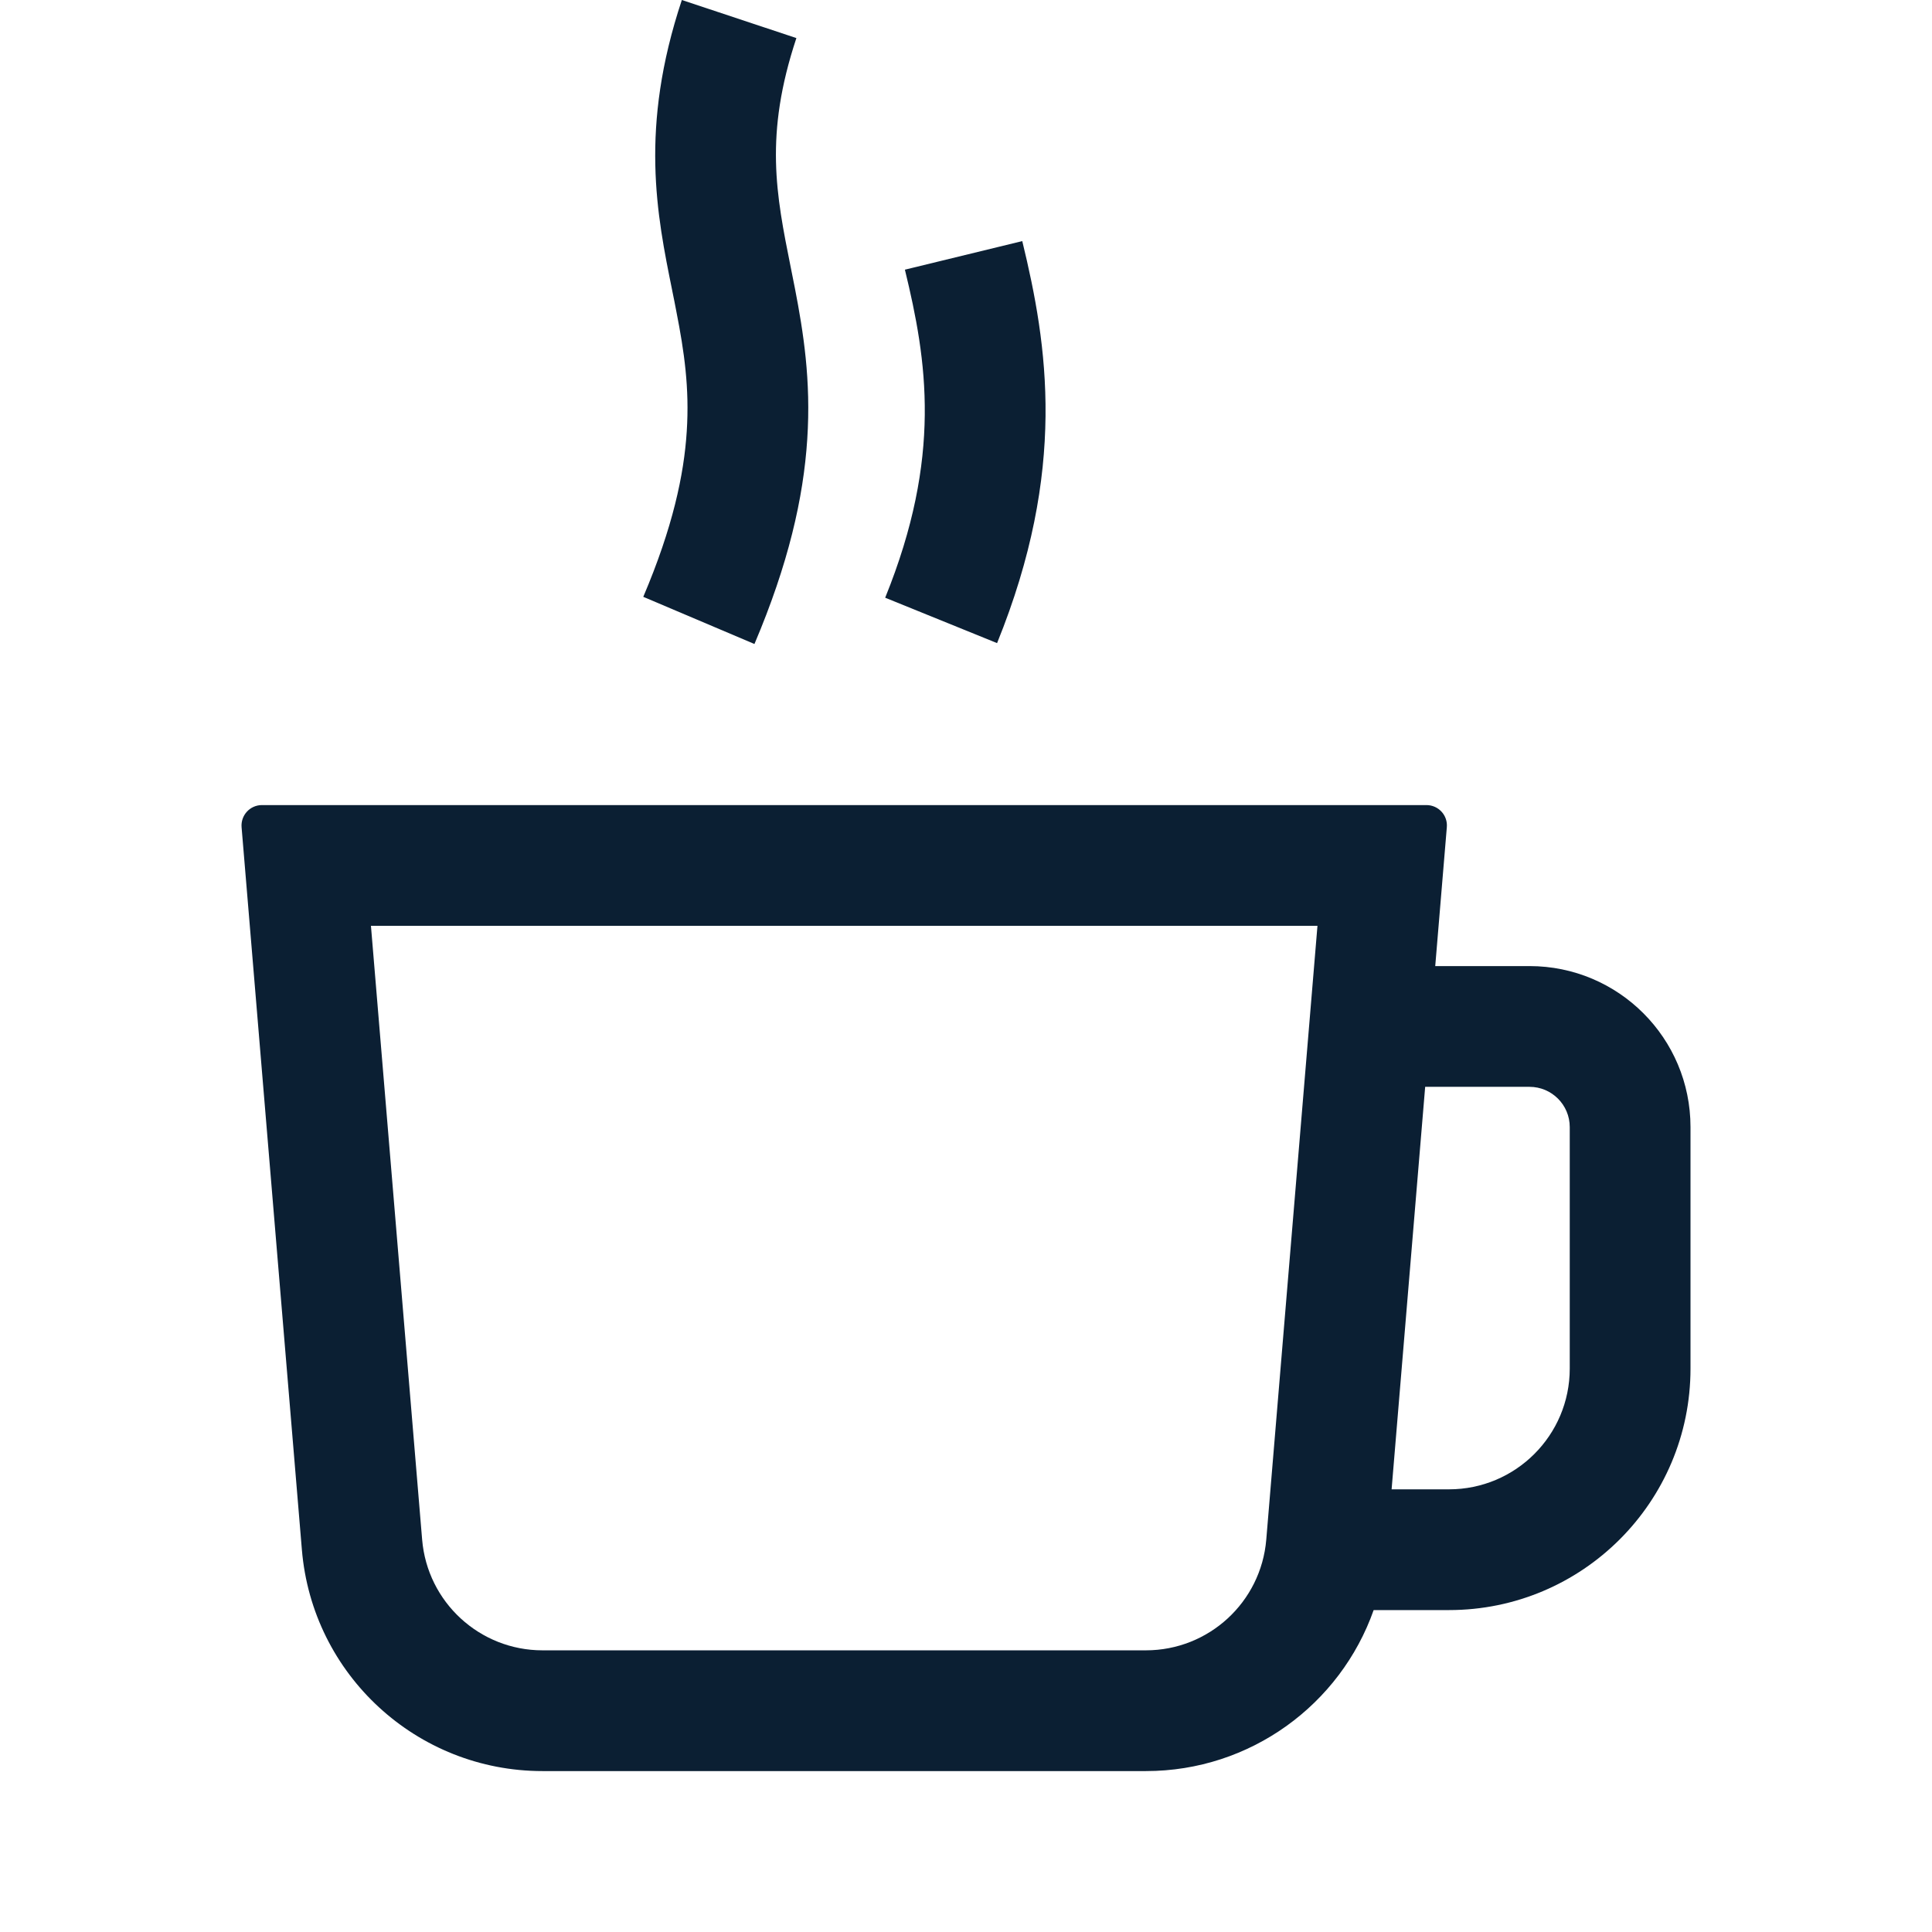 <svg width="24" height="24" viewBox="0 0 24 24" fill="none" xmlns="http://www.w3.org/2000/svg">
<path fill-rule="evenodd" clip-rule="evenodd" d="M10.028 5.456C9.981 6.187 9.793 7.008 9.372 8L7.991 7.414C8.357 6.553 8.497 5.897 8.531 5.359C8.566 4.82 8.499 4.364 8.403 3.875C8.387 3.788 8.369 3.7 8.351 3.612L8.351 3.611C8.16 2.67 7.941 1.592 8.47 0L9.893 0.473C9.493 1.679 9.641 2.414 9.823 3.322C9.84 3.409 9.858 3.497 9.876 3.588C9.979 4.121 10.076 4.726 10.028 5.456ZM5.244 19.126L4.608 11.501H16.366L15.73 19.126C15.665 19.903 15.015 20.501 14.235 20.501H6.739C5.959 20.501 5.309 19.903 5.244 19.126ZM3.75 19.25L3.001 10.276C2.989 10.128 3.105 10.001 3.254 10.001H17.72C17.869 10.001 17.986 10.128 17.973 10.276L17.829 12.001H19C20.105 12.001 21 12.896 21 14.001V17.001C21 18.658 19.657 20.001 18 20.001H17.064C16.65 21.174 15.533 22.001 14.235 22.001H6.739C5.179 22.001 3.879 20.805 3.75 19.25ZM17.287 18.501H18C18.828 18.501 19.5 17.829 19.5 17.001V14.001C19.5 13.725 19.276 13.501 19 13.501H17.704L17.287 18.501ZM12.386 7.989C13.259 5.837 13.014 4.29 12.699 2.995L11.241 3.35C11.516 4.48 11.706 5.675 10.996 7.425L12.386 7.989Z" fill="#0B1F33"/>
</svg>
